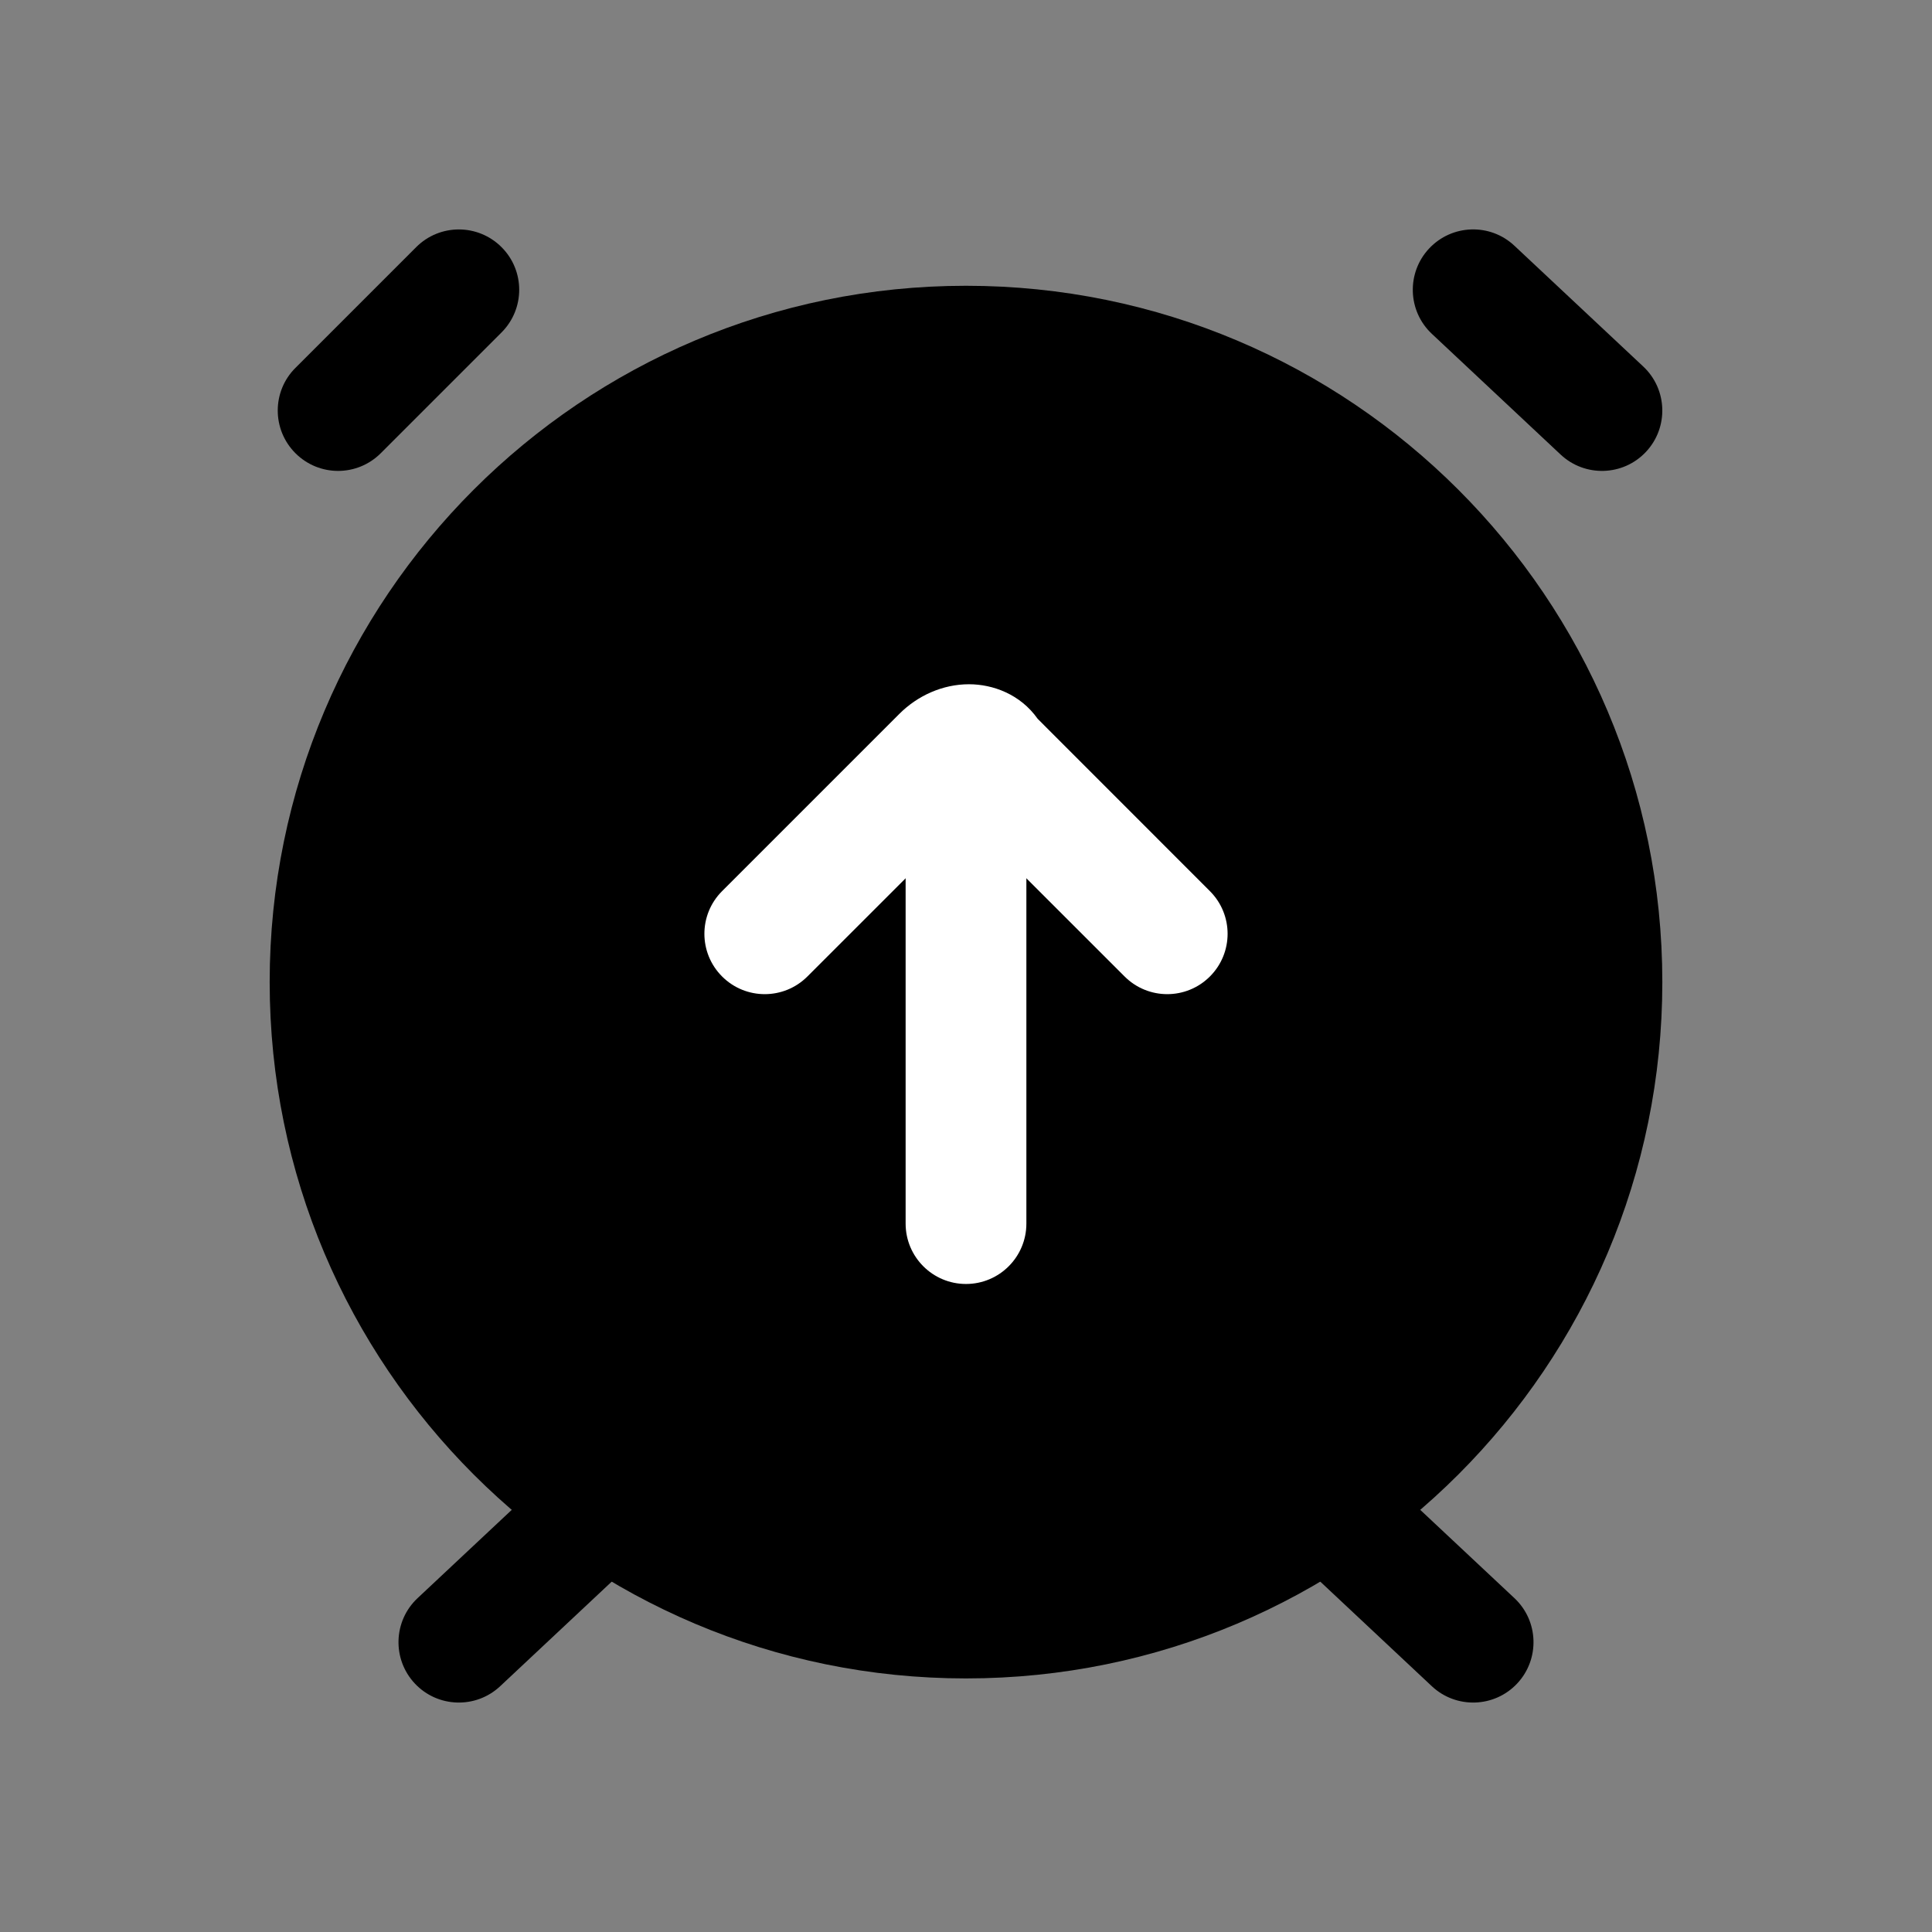 <svg width="24" height="24" viewBox="0 0 24 24" fill="none" xmlns="http://www.w3.org/2000/svg">
<rect x="0" y="0" width="24" height="24" fill="#808080" stroke="none"/>
<path d="M12 20.1C16.363 20.1 19.9 16.563 19.9 12.2C19.9 7.837 16.363 4.3 12 4.3C7.637 4.3 4.1 7.837 4.1 12.2C4.1 16.563 7.637 20.1 12 20.1Z" fill="black"/>
<path fill-rule="evenodd" clip-rule="evenodd" d="M12 5.05C8.051 5.05 4.85 8.251 4.85 12.2C4.85 16.149 8.051 19.35 12 19.35C15.949 19.35 19.15 16.149 19.15 12.2C19.15 8.251 15.949 5.05 12 5.05ZM3.35 12.2C3.35 7.423 7.223 3.55 12 3.55C16.777 3.55 20.65 7.423 20.65 12.2C20.65 16.977 16.777 20.85 12 20.85C7.223 20.85 3.35 16.977 3.35 12.2Z" fill="black"/>
<path fill-rule="evenodd" clip-rule="evenodd" d="M6.23 3.07C6.523 3.362 6.523 3.837 6.23 4.13L4.73 5.63C4.437 5.923 3.963 5.923 3.67 5.63C3.377 5.337 3.377 4.862 3.67 4.57L5.17 3.07C5.463 2.777 5.937 2.777 6.23 3.07Z" fill="black"/>
<path fill-rule="evenodd" clip-rule="evenodd" d="M7.847 18.387C8.13 18.689 8.115 19.164 7.813 19.447L6.213 20.947C5.911 21.23 5.436 21.215 5.153 20.913C4.87 20.611 4.885 20.136 5.187 19.853L6.787 18.353C7.089 18.07 7.564 18.085 7.847 18.387Z" fill="black"/>
<path fill-rule="evenodd" clip-rule="evenodd" d="M17.753 3.087C18.036 2.785 18.511 2.769 18.813 3.053L20.413 4.553C20.715 4.836 20.73 5.311 20.447 5.613C20.164 5.915 19.689 5.93 19.387 5.647L17.787 4.147C17.485 3.864 17.47 3.389 17.753 3.087Z" fill="black"/>
<path fill-rule="evenodd" clip-rule="evenodd" d="M16.153 18.387C16.436 18.085 16.911 18.07 17.213 18.353L18.813 19.853C19.115 20.136 19.13 20.611 18.847 20.913C18.564 21.215 18.089 21.23 17.787 20.947L16.187 19.447C15.885 19.164 15.87 18.689 16.153 18.387Z" fill="black"/>
<path fill-rule="evenodd" clip-rule="evenodd" d="M12 9.15C12.414 9.15 12.75 9.486 12.75 9.9V15.2C12.75 15.614 12.414 15.95 12 15.95C11.586 15.95 11.25 15.614 11.25 15.2V9.9C11.25 9.486 11.586 9.15 12 9.15Z" fill="white"/>
<path fill-rule="evenodd" clip-rule="evenodd" d="M12 10.161L10.03 12.13C9.737 12.423 9.263 12.423 8.97 12.13C8.677 11.837 8.677 11.363 8.97 11.07L11.17 8.87C11.398 8.641 11.71 8.5 12.037 8.5C12.333 8.5 12.675 8.624 12.89 8.929L15.03 11.07C15.323 11.363 15.323 11.837 15.03 12.13C14.737 12.423 14.263 12.423 13.97 12.13L12 10.161Z" fill="white"/>
</svg>

